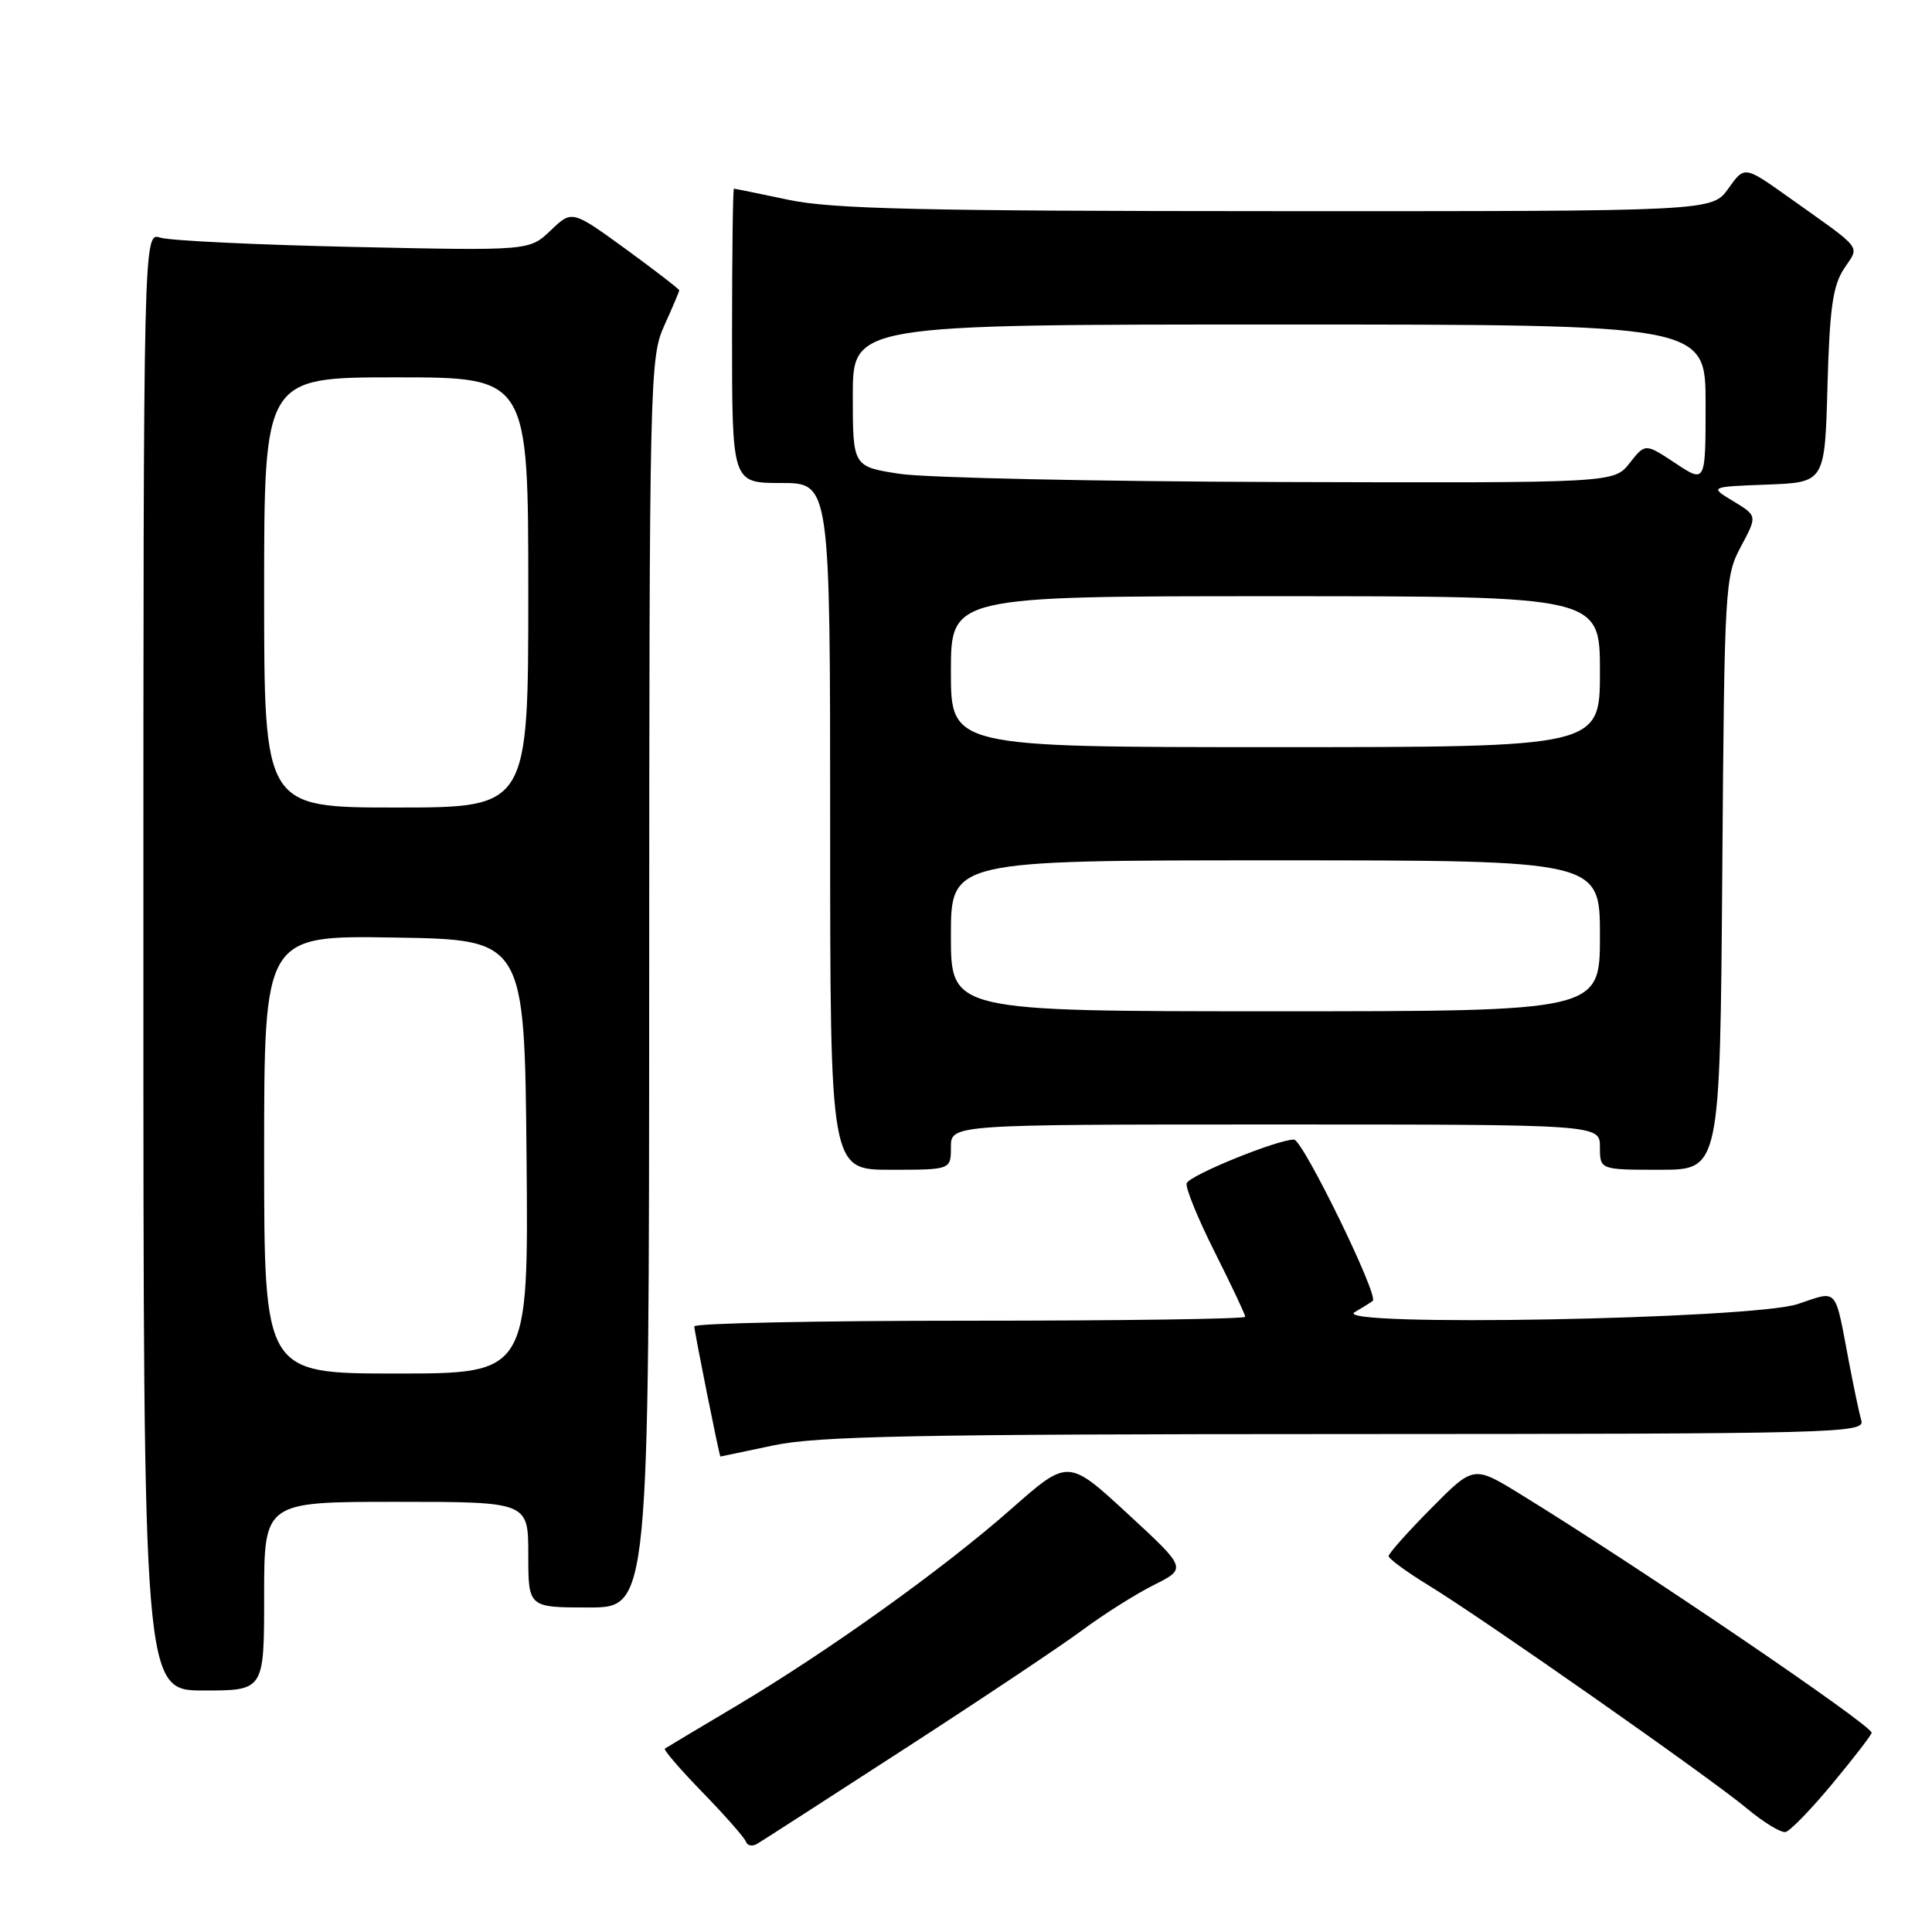 <?xml version="1.0" encoding="UTF-8" standalone="no"?>
<!DOCTYPE svg PUBLIC "-//W3C//DTD SVG 1.1//EN" "http://www.w3.org/Graphics/SVG/1.1/DTD/svg11.dtd" >
<svg xmlns="http://www.w3.org/2000/svg" xmlns:xlink="http://www.w3.org/1999/xlink" version="1.1" viewBox="0 0 256 256">
 <g >
 <path fill="currentColor"
d=" M 120.00 231.64 C 130.18 225.05 140.75 217.99 143.50 215.94 C 146.25 213.90 150.47 211.23 152.89 210.02 C 157.27 207.82 157.27 207.82 149.40 200.56 C 141.53 193.30 141.53 193.30 134.00 199.94 C 124.98 207.89 109.83 218.74 97.50 226.08 C 92.55 229.02 88.32 231.55 88.10 231.70 C 87.88 231.84 90.13 234.46 93.10 237.51 C 96.07 240.56 98.65 243.50 98.84 244.03 C 99.02 244.57 99.69 244.70 100.34 244.31 C 100.98 243.93 109.83 238.23 120.00 231.64 Z  M 242.85 236.29 C 245.68 232.88 248.00 229.87 248.00 229.60 C 248.00 228.58 217.06 207.56 201.38 197.94 C 195.26 194.18 195.26 194.18 189.63 199.87 C 186.53 203.00 184.00 205.84 184.00 206.19 C 184.00 206.54 186.36 208.27 189.25 210.04 C 196.57 214.51 226.66 235.60 231.50 239.65 C 233.70 241.49 236.00 242.88 236.60 242.75 C 237.21 242.61 240.02 239.71 242.85 236.29 Z  M 35.00 211.50 C 35.00 199.00 35.00 199.00 52.50 199.00 C 70.00 199.00 70.00 199.00 70.00 206.00 C 70.00 213.00 70.00 213.00 78.00 213.00 C 86.00 213.00 86.00 213.00 86.02 130.25 C 86.04 49.97 86.10 47.37 88.02 43.14 C 89.11 40.74 90.00 38.64 90.00 38.47 C 90.00 38.30 86.80 35.84 82.90 32.99 C 75.79 27.83 75.79 27.83 72.97 30.53 C 70.15 33.23 70.15 33.23 46.82 32.72 C 34.00 32.44 22.49 31.89 21.25 31.49 C 19.00 30.77 19.00 30.77 19.00 127.38 C 19.00 224.00 19.00 224.00 27.00 224.00 C 35.00 224.00 35.00 224.00 35.00 211.50 Z  M 102.50 191.52 C 108.29 190.29 121.37 190.03 178.32 190.02 C 243.38 190.00 247.11 189.90 246.64 188.25 C 246.36 187.29 245.63 183.80 245.00 180.50 C 243.08 170.37 243.62 170.99 238.22 172.79 C 232.16 174.81 176.12 175.84 179.50 173.87 C 180.60 173.23 181.68 172.55 181.90 172.37 C 182.72 171.68 172.62 151.00 171.46 151.00 C 169.23 151.00 157.59 155.74 157.24 156.79 C 157.05 157.36 158.72 161.46 160.95 165.89 C 163.18 170.33 165.00 174.19 165.00 174.48 C 165.00 174.77 148.57 175.00 128.50 175.00 C 108.42 175.00 92.00 175.34 92.00 175.75 C 91.99 176.38 95.32 193.00 95.46 193.00 C 95.48 193.00 98.65 192.33 102.50 191.52 Z  M 126.00 152.00 C 126.00 149.00 126.00 149.00 169.00 149.00 C 212.00 149.00 212.00 149.00 212.00 152.00 C 212.00 155.00 212.00 155.00 219.96 155.00 C 227.91 155.00 227.91 155.00 228.21 115.75 C 228.49 77.61 228.56 76.38 230.68 72.42 C 232.86 68.35 232.86 68.35 229.68 66.42 C 226.50 64.50 226.50 64.50 234.15 64.21 C 241.80 63.92 241.80 63.92 242.15 51.16 C 242.43 40.90 242.86 37.86 244.33 35.62 C 246.42 32.43 247.13 33.34 236.83 26.01 C 231.15 21.98 231.15 21.98 229.01 24.99 C 226.86 28.00 226.86 28.00 169.18 27.98 C 122.07 27.97 110.22 27.69 104.50 26.48 C 100.65 25.67 97.39 25.00 97.25 25.00 C 97.11 25.00 97.00 33.77 97.00 44.50 C 97.00 64.00 97.00 64.00 103.50 64.00 C 110.00 64.00 110.00 64.00 110.00 109.50 C 110.00 155.00 110.00 155.00 118.00 155.00 C 126.00 155.00 126.00 155.00 126.00 152.00 Z  M 35.00 152.98 C 35.00 123.95 35.00 123.95 52.25 124.23 C 69.50 124.50 69.50 124.50 69.77 153.25 C 70.03 182.00 70.03 182.00 52.52 182.00 C 35.00 182.00 35.00 182.00 35.00 152.98 Z  M 35.00 78.50 C 35.00 50.00 35.00 50.00 52.50 50.00 C 70.00 50.00 70.00 50.00 70.00 78.50 C 70.00 107.00 70.00 107.00 52.50 107.00 C 35.00 107.00 35.00 107.00 35.00 78.50 Z  M 126.00 124.00 C 126.00 114.00 126.00 114.00 169.00 114.00 C 212.00 114.00 212.00 114.00 212.00 124.00 C 212.00 134.00 212.00 134.00 169.00 134.00 C 126.00 134.00 126.00 134.00 126.00 124.00 Z  M 126.00 89.00 C 126.00 79.00 126.00 79.00 169.00 79.00 C 212.00 79.00 212.00 79.00 212.00 89.00 C 212.00 99.00 212.00 99.00 169.00 99.00 C 126.00 99.00 126.00 99.00 126.00 89.00 Z  M 119.25 62.79 C 113.00 61.83 113.00 61.83 113.00 52.41 C 113.00 43.00 113.00 43.00 169.50 43.00 C 226.00 43.00 226.00 43.00 226.00 53.51 C 226.00 64.03 226.00 64.03 222.00 61.38 C 218.00 58.73 218.00 58.73 215.93 61.37 C 213.85 64.00 213.85 64.00 169.68 63.87 C 145.38 63.80 122.69 63.31 119.25 62.79 Z "/>
</g>
</svg>